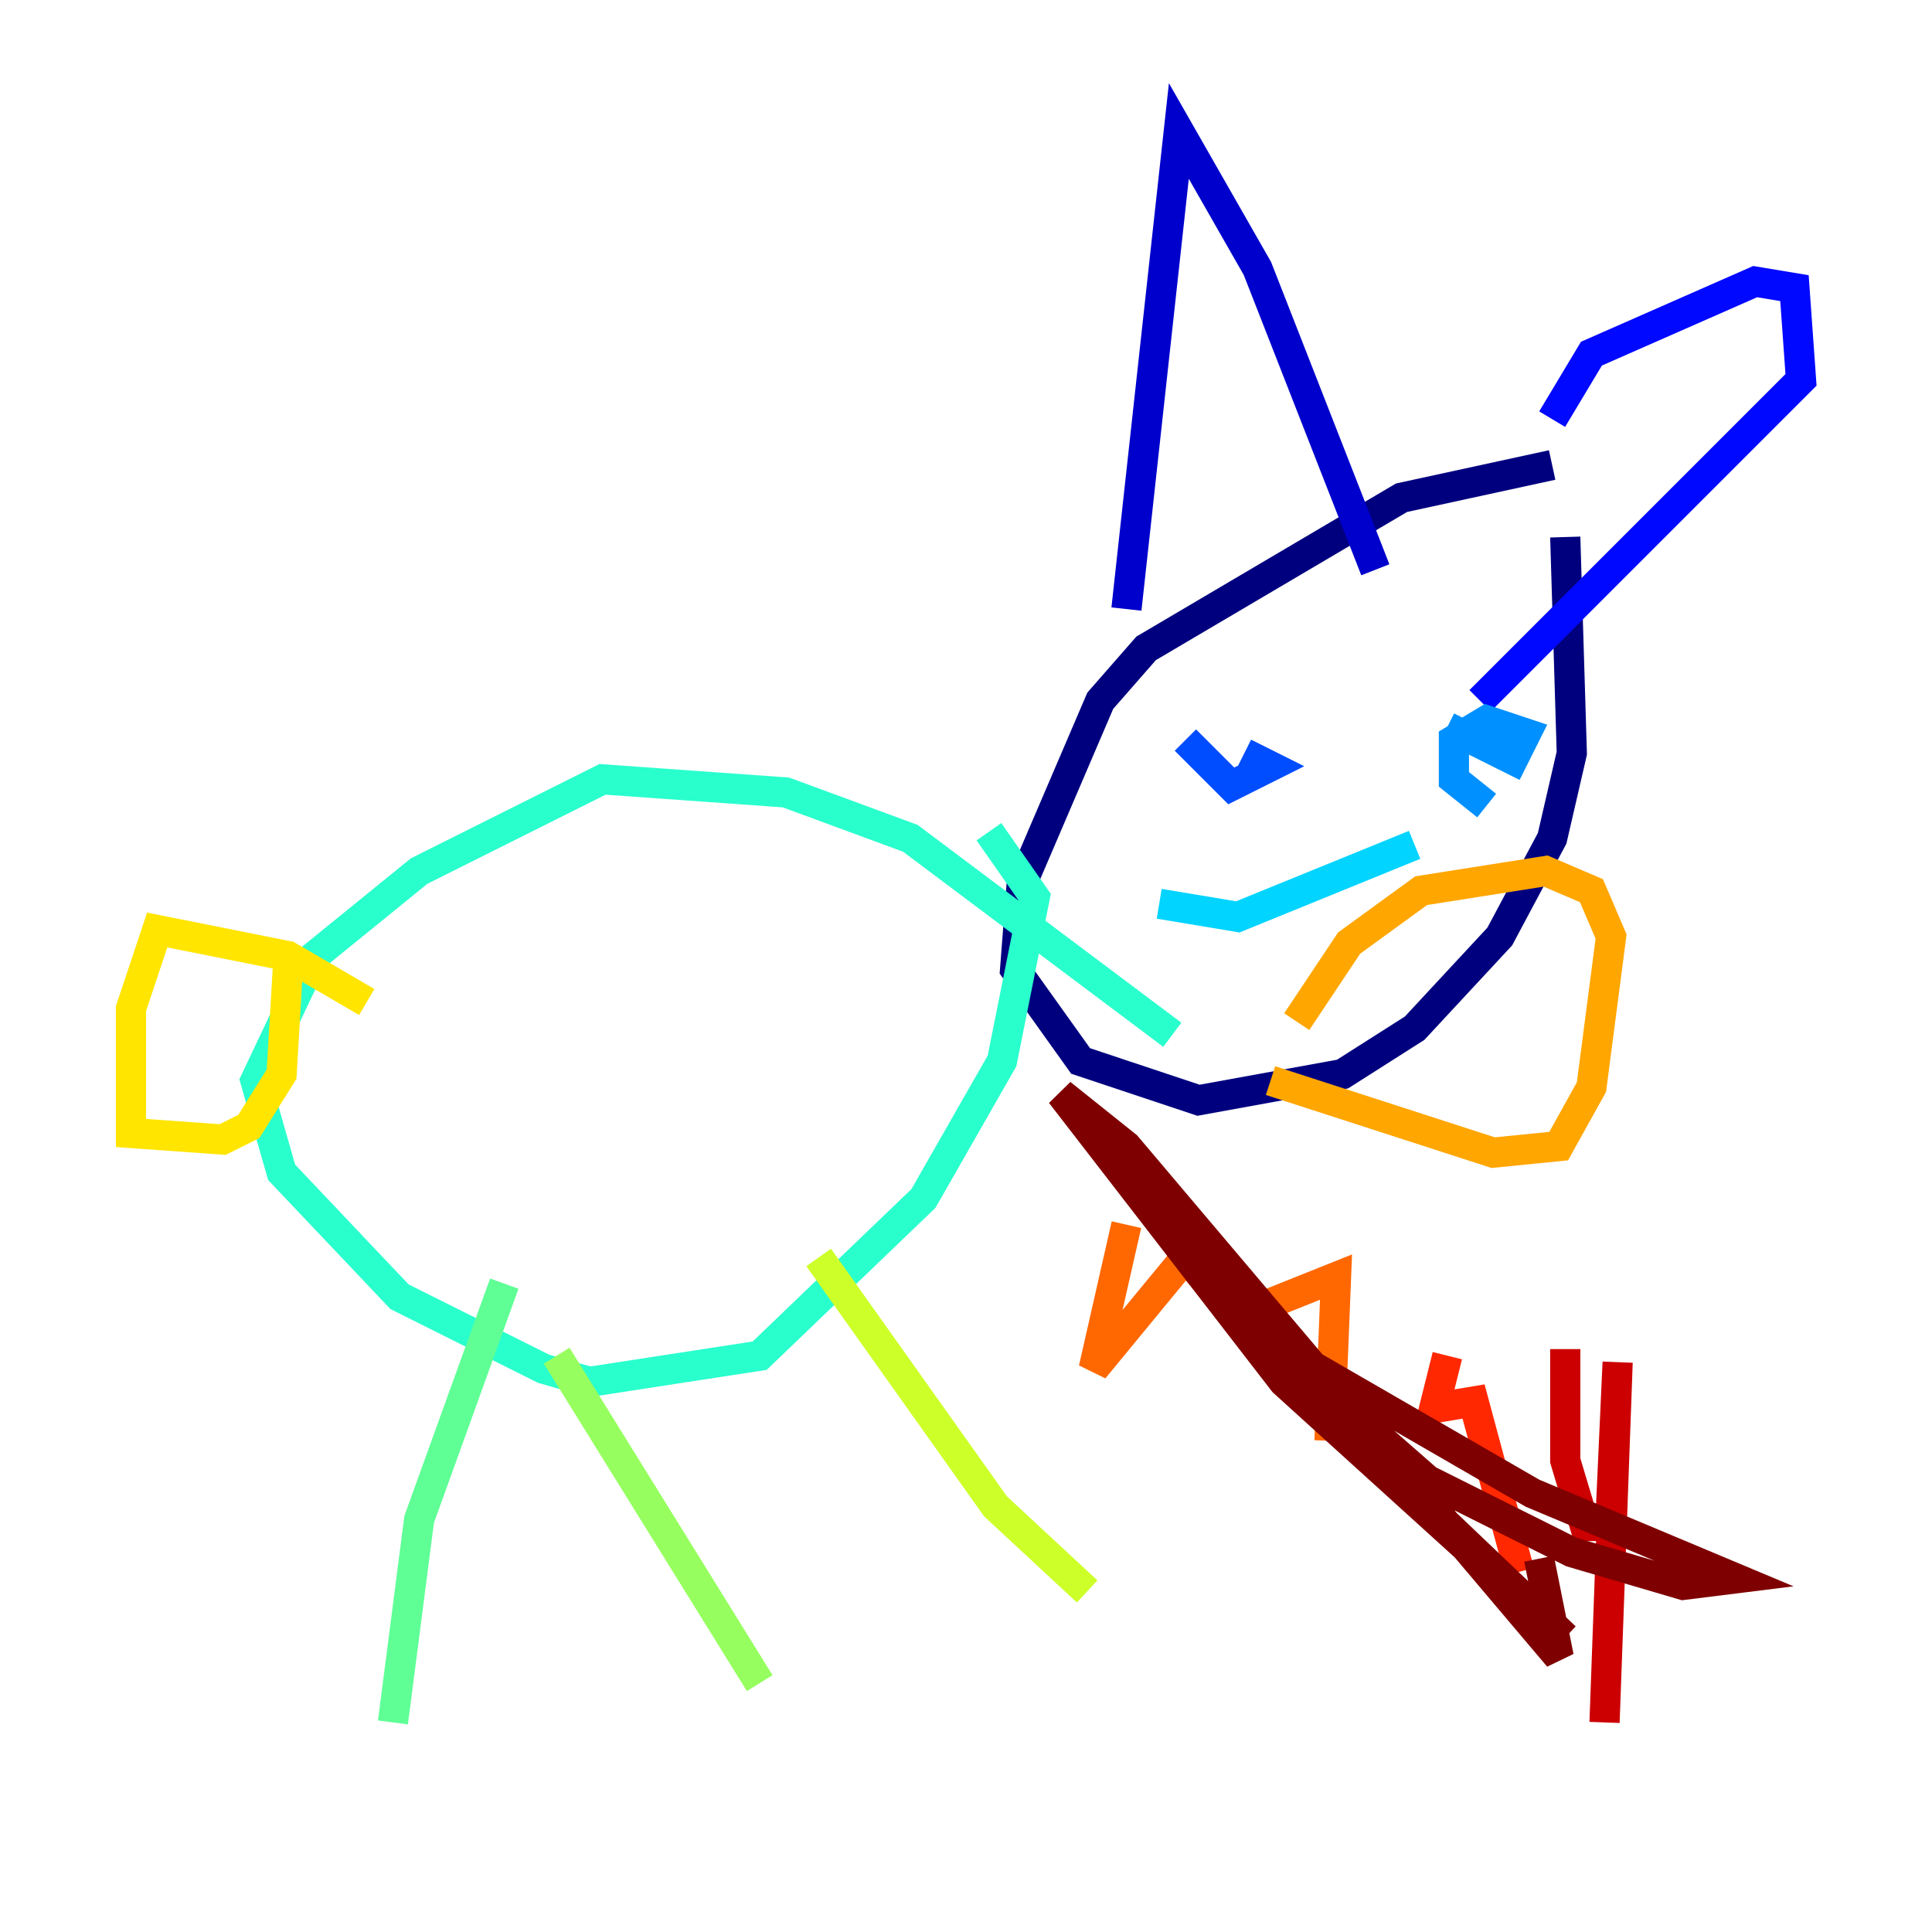 <?xml version="1.0" encoding="utf-8" ?>
<svg baseProfile="tiny" height="128" version="1.2" viewBox="0,0,128,128" width="128" xmlns="http://www.w3.org/2000/svg" xmlns:ev="http://www.w3.org/2001/xml-events" xmlns:xlink="http://www.w3.org/1999/xlink"><defs /><polyline fill="none" points="102.834,30.807 92.854,32.976 75.932,42.956 72.895,46.427 67.688,58.576 67.254,64.217 71.593,70.291 79.403,72.895 88.949,71.159 93.722,68.122 99.363,62.047 102.834,55.539 104.136,49.898 103.702,35.58" stroke="#00007f" stroke-width="2" /><polyline fill="none" points="74.63,40.352 78.102,8.678 83.308,17.79 91.119,37.749" stroke="#0000cc" stroke-width="2" /><polyline fill="none" points="102.834,27.77 105.437,23.43 116.285,18.658 118.888,19.091 119.322,25.166 98.061,46.427" stroke="#0008ff" stroke-width="2" /><polyline fill="none" points="78.536,49.031 81.573,52.068 84.176,50.766 82.441,49.898" stroke="#004cff" stroke-width="2" /><polyline fill="none" points="95.891,48.163 100.231,50.332 101.098,48.597 98.495,47.729 96.325,49.031 96.325,51.634 98.495,53.37" stroke="#0090ff" stroke-width="2" /><polyline fill="none" points="76.8,59.878 82.007,60.746 93.722,55.973" stroke="#00d4ff" stroke-width="2" /><polyline fill="none" points="77.668,68.556 60.312,55.539 52.068,52.502 39.919,51.634 27.77,57.709 20.827,63.349 16.922,71.593 18.658,77.668 26.468,85.912 36.014,90.685 39.051,91.552 50.332,89.817 61.18,79.403 66.386,70.291 68.556,59.444 65.519,55.105" stroke="#29ffcd" stroke-width="2" /><polyline fill="none" points="33.41,85.044 27.77,100.664 26.034,114.115" stroke="#5fff96" stroke-width="2" /><polyline fill="none" points="36.881,89.817 50.332,111.512" stroke="#96ff5f" stroke-width="2" /><polyline fill="none" points="54.237,83.308 65.953,99.797 72.027,105.437" stroke="#cdff29" stroke-width="2" /><polyline fill="none" points="24.298,66.386 19.091,63.349 10.414,61.614 8.678,66.82 8.678,75.064 14.752,75.498 16.488,74.63 18.658,71.159 19.091,63.783" stroke="#ffe500" stroke-width="2" /><polyline fill="none" points="84.176,71.593 98.929,76.366 103.268,75.932 105.437,72.027 106.739,62.047 105.437,59.01 102.4,57.709 94.156,59.01 89.383,62.481 85.912,67.688" stroke="#ffa600" stroke-width="2" /><polyline fill="none" points="74.63,81.139 72.461,90.685 78.536,83.308 82.007,87.214 88.515,84.61 88.081,95.458" stroke="#ff6700" stroke-width="2" /><polyline fill="none" points="95.891,89.817 95.024,93.288 97.627,92.854 100.664,104.136" stroke="#ff2800" stroke-width="2" /><polyline fill="none" points="103.702,89.383 103.702,96.759 105.003,101.098 106.305,101.098 106.739,99.797 107.173,90.251 106.305,114.115" stroke="#cc0000" stroke-width="2" /><polyline fill="none" points="82.007,87.647 101.532,98.929 114.983,104.57 111.512,105.003 104.136,102.834 94.59,98.061 87.647,91.986 75.932,77.668 94.59,99.797 103.702,108.475 85.044,91.552 70.291,72.461 74.63,75.932 103.268,109.776 101.966,103.268" stroke="#7f0000" stroke-width="2" /></svg>